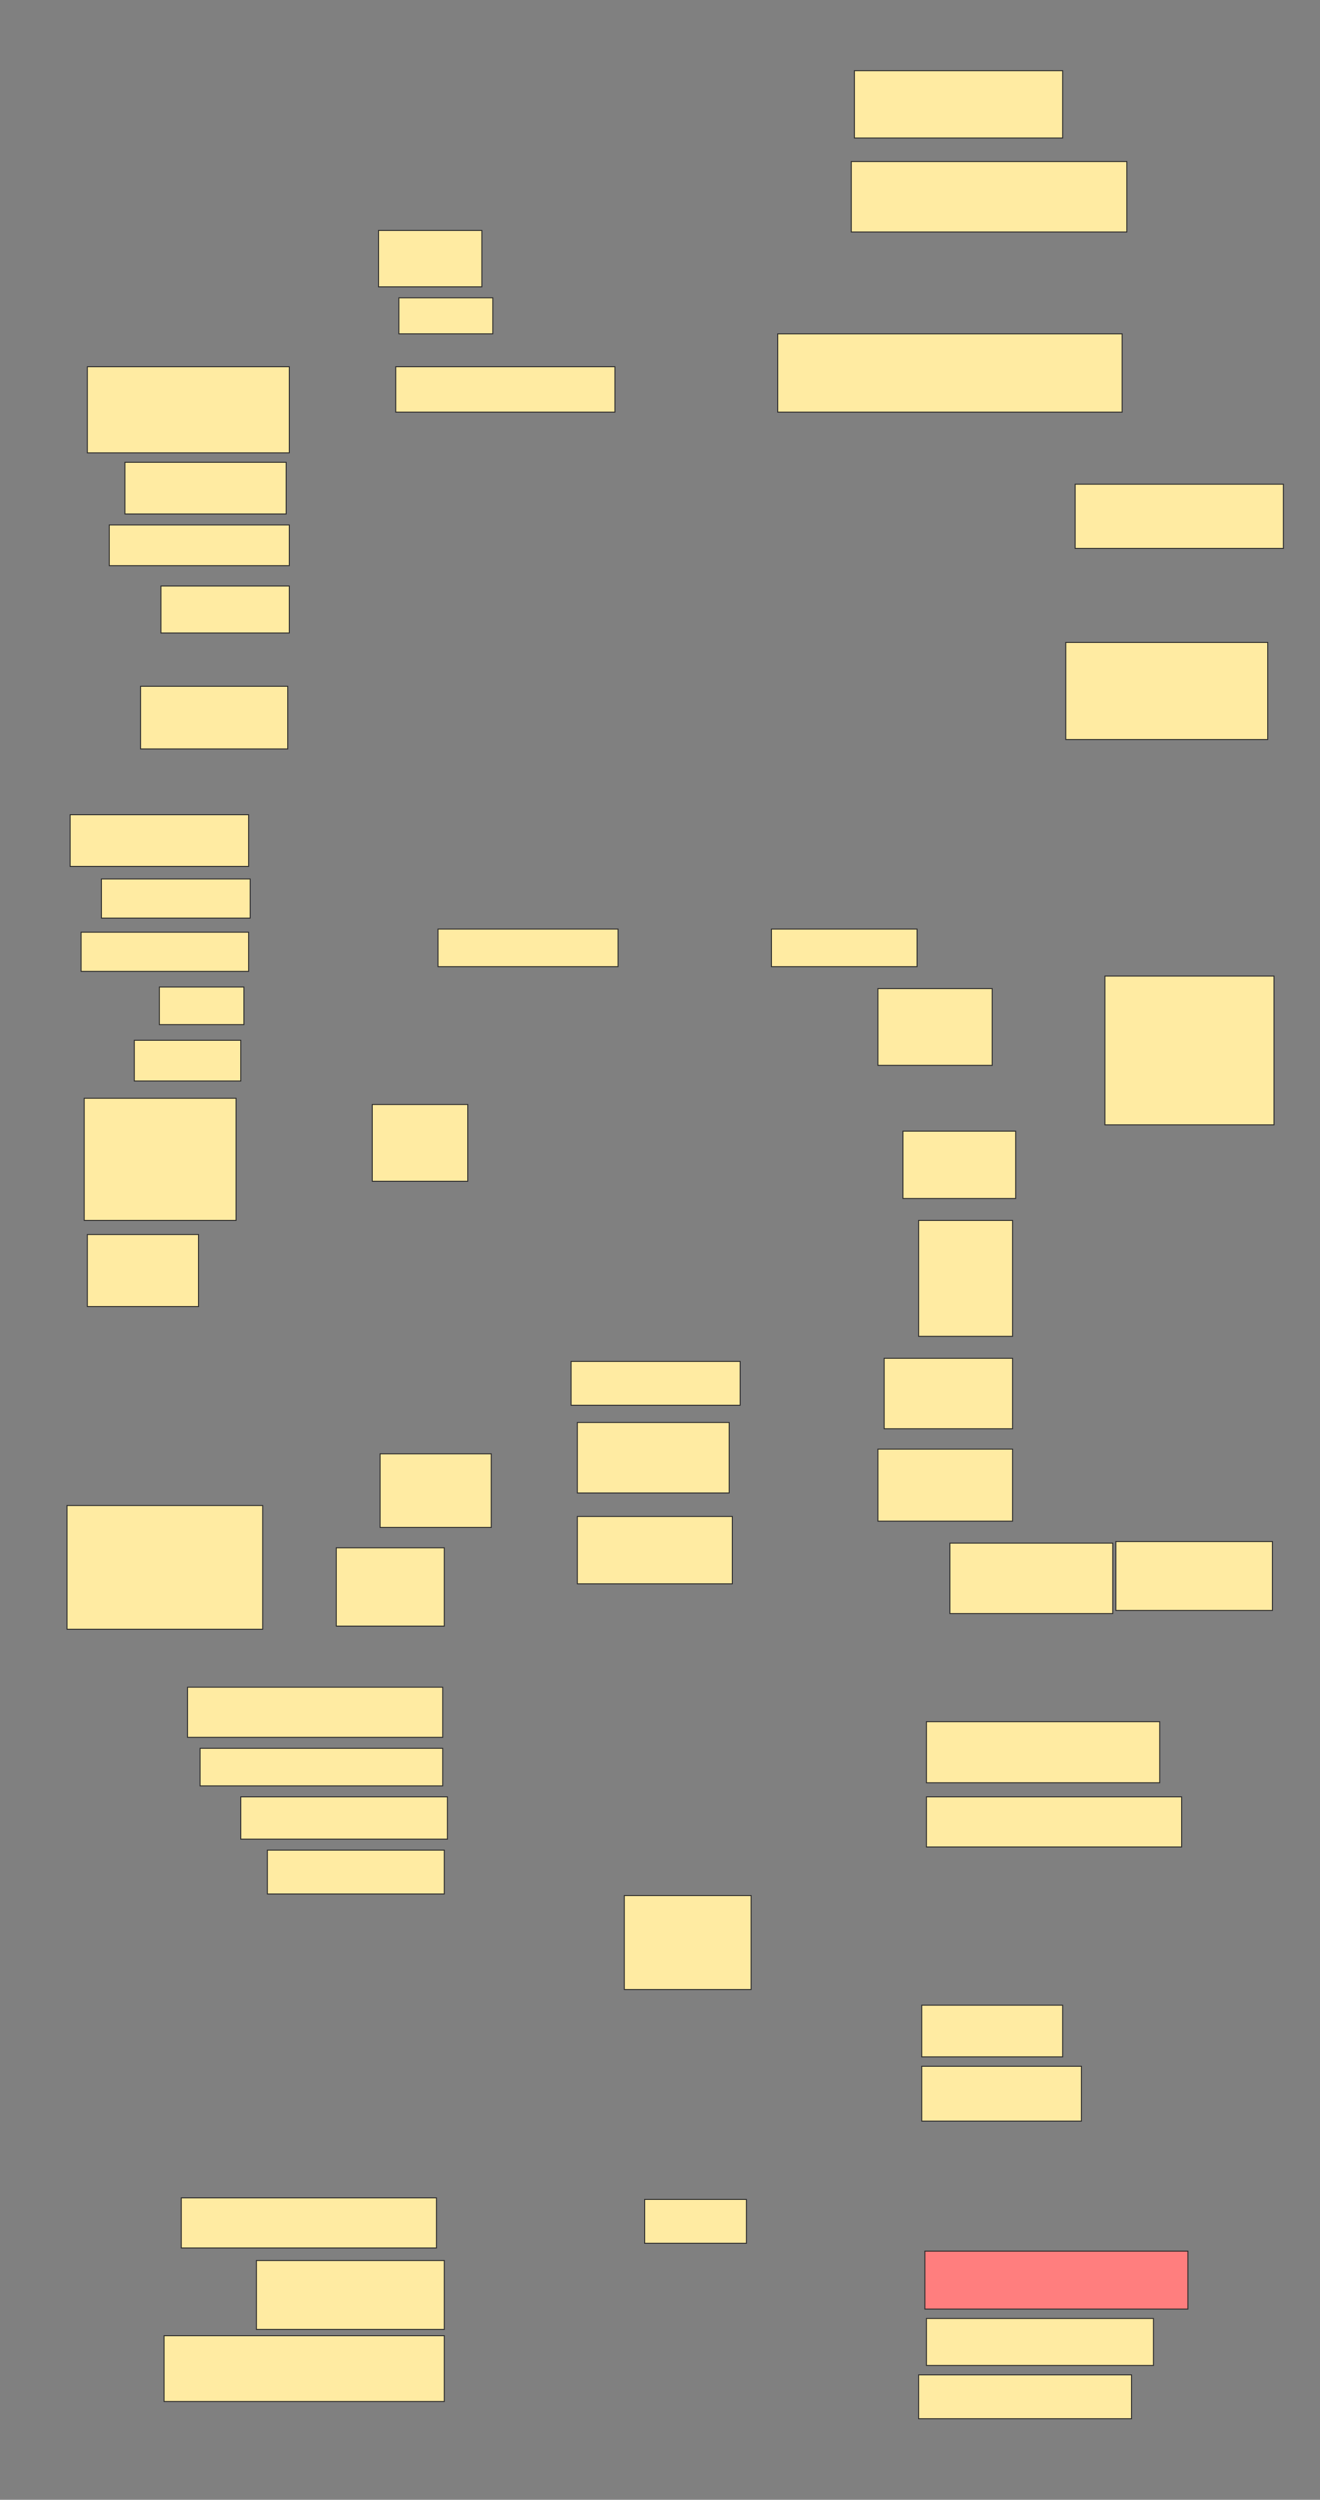<svg xmlns="http://www.w3.org/2000/svg" width="1360" height="2574">
 <rect width="100%" height="100%" fill="#808080" stroke="none"/>
 <!-- Created with Image Occlusion Enhanced -->
 <g>
  <title>Labels</title>
 </g>
 <g>
  <title>Masks</title>
  <rect id="de45b27ae478454cac677c82e1b5831c-ao-1" height="69.355" width="214.516" y="72.774" x="880.323" stroke="#2D2D2D" fill="#FFEBA2"/>
  <rect id="de45b27ae478454cac677c82e1b5831c-ao-2" height="72.581" width="283.871" y="166.323" x="877.097" stroke="#2D2D2D" fill="#FFEBA2"/>
  <rect id="de45b27ae478454cac677c82e1b5831c-ao-3" height="80.645" width="354.839" y="343.742" x="801.29" stroke="#2D2D2D" fill="#FFEBA2"/>
  <rect id="de45b27ae478454cac677c82e1b5831c-ao-4" height="66.129" width="214.516" y="498.581" x="1107.742" stroke="#2D2D2D" fill="#FFEBA2"/>
  <rect id="de45b27ae478454cac677c82e1b5831c-ao-5" height="100" width="208.065" y="661.484" x="1098.064" stroke="#2D2D2D" fill="#FFEBA2"/>
  <rect id="de45b27ae478454cac677c82e1b5831c-ao-6" height="58.065" width="106.452" y="237.29" x="390" stroke="#2D2D2D" fill="#FFEBA2"/>
  <rect id="de45b27ae478454cac677c82e1b5831c-ao-7" height="37.097" width="96.774" y="306.645" x="410.968" stroke="#2D2D2D" fill="#FFEBA2"/>
  <rect id="de45b27ae478454cac677c82e1b5831c-ao-8" height="46.774" width="225.806" y="377.613" x="407.742" stroke="#2D2D2D" fill="#FFEBA2"/>
  <rect id="de45b27ae478454cac677c82e1b5831c-ao-9" height="88.71" width="208.065" y="377.613" x="90" stroke="#2D2D2D" fill="#FFEBA2"/>
  <rect id="de45b27ae478454cac677c82e1b5831c-ao-10" height="53.226" width="166.129" y="476" x="128.71" stroke="#2D2D2D" fill="#FFEBA2"/>
  <rect id="de45b27ae478454cac677c82e1b5831c-ao-11" height="41.935" width="185.484" y="540.516" x="112.581" stroke="#2D2D2D" fill="#FFEBA2"/>
  <rect id="de45b27ae478454cac677c82e1b5831c-ao-12" height="48.387" width="132.258" y="603.419" x="165.806" stroke="#2D2D2D" fill="#FFEBA2"/>
  <rect id="de45b27ae478454cac677c82e1b5831c-ao-13" height="64.516" width="151.613" y="706.645" x="144.839" stroke="#2D2D2D" fill="#FFEBA2"/>
  <rect id="de45b27ae478454cac677c82e1b5831c-ao-14" height="53.226" width="183.871" y="838.903" x="72.258" stroke="#2D2D2D" fill="#FFEBA2"/>
  <rect id="de45b27ae478454cac677c82e1b5831c-ao-15" height="40.323" width="153.226" y="905.032" x="104.516" stroke="#2D2D2D" fill="#FFEBA2"/>
  <rect id="de45b27ae478454cac677c82e1b5831c-ao-16" height="40.323" width="172.581" y="959.871" x="83.548" stroke="#2D2D2D" fill="#FFEBA2"/>
  <rect id="de45b27ae478454cac677c82e1b5831c-ao-17" height="38.71" width="87.097" y="1016.323" x="164.194" stroke="#2D2D2D" fill="#FFEBA2"/>
  <rect id="de45b27ae478454cac677c82e1b5831c-ao-18" height="41.935" width="109.677" y="1071.161" x="138.387" stroke="#2D2D2D" fill="#FFEBA2"/>
  <rect id="de45b27ae478454cac677c82e1b5831c-ao-19" height="125.806" width="156.452" y="1130.839" x="86.774" stroke="#2D2D2D" fill="#FFEBA2"/>
  <rect id="de45b27ae478454cac677c82e1b5831c-ao-20" height="74.194" width="114.516" y="1271.161" x="90" stroke="#2D2D2D" fill="#FFEBA2"/>
  <rect id="de45b27ae478454cac677c82e1b5831c-ao-21" height="79.032" width="98.387" y="1137.29" x="383.548" stroke="#2D2D2D" fill="#FFEBA2"/>
  <rect id="de45b27ae478454cac677c82e1b5831c-ao-22" height="38.71" width="185.484" y="956.645" x="451.29" stroke="#2D2D2D" fill="#FFEBA2"/>
  <rect id="de45b27ae478454cac677c82e1b5831c-ao-23" height="38.71" width="150" y="956.645" x="794.839" stroke="#2D2D2D" fill="#FFEBA2"/>
  <rect id="de45b27ae478454cac677c82e1b5831c-ao-24" height="79.032" width="117.742" y="1017.935" x="904.516" stroke="#2D2D2D" fill="#FFEBA2"/>
  <rect id="de45b27ae478454cac677c82e1b5831c-ao-25" height="153.226" width="174.194" y="1005.032" x="1138.387" stroke="#2D2D2D" fill="#FFEBA2"/>
  <rect stroke="#2D2D2D" id="de45b27ae478454cac677c82e1b5831c-ao-26" height="69.355" width="116.129" y="1164.71" x="930.323" fill="#FFEBA2"/>
  <rect id="de45b27ae478454cac677c82e1b5831c-ao-27" height="119.355" width="96.774" y="1256.645" x="946.452" stroke-linecap="null" stroke-linejoin="null" stroke-dasharray="null" stroke="#2D2D2D" fill="#FFEBA2"/>
  <rect id="de45b27ae478454cac677c82e1b5831c-ao-28" height="72.581" width="132.258" y="1398.581" x="910.968" stroke-linecap="null" stroke-linejoin="null" stroke-dasharray="null" stroke="#2D2D2D" fill="#FFEBA2"/>
  <rect stroke="#2D2D2D" id="de45b27ae478454cac677c82e1b5831c-ao-29" height="74.194" width="138.71" y="1492.129" x="904.516" stroke-linecap="null" stroke-linejoin="null" stroke-dasharray="null" fill="#FFEBA2"/>
  <rect id="de45b27ae478454cac677c82e1b5831c-ao-30" height="72.581" width="167.742" y="1588.903" x="978.71" stroke-linecap="null" stroke-linejoin="null" stroke-dasharray="null" stroke="#2D2D2D" fill="#FFEBA2"/>
  <rect stroke="#2D2D2D" id="de45b27ae478454cac677c82e1b5831c-ao-31" height="70.968" width="161.29" y="1587.29" x="1149.677" stroke-linecap="null" stroke-linejoin="null" stroke-dasharray="null" fill="#FFEBA2"/>
  <rect id="de45b27ae478454cac677c82e1b5831c-ao-32" height="45.161" width="174.194" y="1401.806" x="588.387" stroke-linecap="null" stroke-linejoin="null" stroke-dasharray="null" stroke="#2D2D2D" fill="#FFEBA2"/>
  <rect id="de45b27ae478454cac677c82e1b5831c-ao-33" height="72.581" width="156.452" y="1464.71" x="594.839" stroke-linecap="null" stroke-linejoin="null" stroke-dasharray="null" stroke="#2D2D2D" fill="#FFEBA2"/>
  <rect id="de45b27ae478454cac677c82e1b5831c-ao-34" height="69.355" width="159.677" y="1561.484" x="594.839" stroke-linecap="null" stroke-linejoin="null" stroke-dasharray="null" stroke="#2D2D2D" fill="#FFEBA2"/>
  <rect id="de45b27ae478454cac677c82e1b5831c-ao-35" height="75.806" width="114.516" y="1496.968" x="391.613" stroke-linecap="null" stroke-linejoin="null" stroke-dasharray="null" stroke="#2D2D2D" fill="#FFEBA2"/>
  <rect id="de45b27ae478454cac677c82e1b5831c-ao-36" height="62.903" width="240.323" y="1772.774" x="954.516" stroke-linecap="null" stroke-linejoin="null" stroke-dasharray="null" stroke="#2D2D2D" fill="#FFEBA2"/>
  <rect id="de45b27ae478454cac677c82e1b5831c-ao-37" height="51.613" width="262.903" y="1850.194" x="954.516" stroke-linecap="null" stroke-linejoin="null" stroke-dasharray="null" stroke="#2D2D2D" fill="#FFEBA2"/>
  <rect id="de45b27ae478454cac677c82e1b5831c-ao-38" height="53.226" width="145.161" y="2064.71" x="949.677" stroke-linecap="null" stroke-linejoin="null" stroke-dasharray="null" stroke="#2D2D2D" fill="#FFEBA2"/>
  <rect id="de45b27ae478454cac677c82e1b5831c-ao-39" height="56.452" width="164.516" y="2127.613" x="949.677" stroke-linecap="null" stroke-linejoin="null" stroke-dasharray="null" stroke="#2D2D2D" fill="#FFEBA2"/>
  <rect id="de45b27ae478454cac677c82e1b5831c-ao-40" height="59.677" width="270.968" y="2317.935" x="952.903" stroke-linecap="null" stroke-linejoin="null" stroke-dasharray="null" stroke="#2D2D2D" fill="#FF7E7E" class="qshape"/>
  <rect id="de45b27ae478454cac677c82e1b5831c-ao-41" height="48.387" width="233.871" y="2387.29" x="954.516" stroke-linecap="null" stroke-linejoin="null" stroke-dasharray="null" stroke="#2D2D2D" fill="#FFEBA2"/>
  <rect id="de45b27ae478454cac677c82e1b5831c-ao-42" height="45.161" width="219.355" y="2445.355" x="946.452" stroke-linecap="null" stroke-linejoin="null" stroke-dasharray="null" stroke="#2D2D2D" fill="#FFEBA2"/>
  <rect id="de45b27ae478454cac677c82e1b5831c-ao-43" height="45.161" width="104.839" y="2264.71" x="664.194" stroke-linecap="null" stroke-linejoin="null" stroke-dasharray="null" stroke="#2D2D2D" fill="#FFEBA2"/>
  <rect id="de45b27ae478454cac677c82e1b5831c-ao-44" height="96.774" width="130.645" y="1951.806" x="643.226" stroke-linecap="null" stroke-linejoin="null" stroke-dasharray="null" stroke="#2D2D2D" fill="#FFEBA2"/>
  <rect id="de45b27ae478454cac677c82e1b5831c-ao-45" height="67.742" width="288.71" y="2405.032" x="169.032" stroke-linecap="null" stroke-linejoin="null" stroke-dasharray="null" stroke="#2D2D2D" fill="#FFEBA2"/>
  <rect id="de45b27ae478454cac677c82e1b5831c-ao-46" height="70.968" width="193.548" y="2327.613" x="264.194" stroke-linecap="null" stroke-linejoin="null" stroke-dasharray="null" stroke="#2D2D2D" fill="#FFEBA2"/>
  <rect id="de45b27ae478454cac677c82e1b5831c-ao-47" height="51.613" width="262.903" y="2263.097" x="186.774" stroke-linecap="null" stroke-linejoin="null" stroke-dasharray="null" stroke="#2D2D2D" fill="#FFEBA2"/>
  <rect id="de45b27ae478454cac677c82e1b5831c-ao-48" height="51.613" width="262.903" y="1737.29" x="193.226" stroke-linecap="null" stroke-linejoin="null" stroke-dasharray="null" stroke="#2D2D2D" fill="#FFEBA2"/>
  <rect id="de45b27ae478454cac677c82e1b5831c-ao-49" height="38.71" width="250" y="1800.194" x="206.129" stroke-linecap="null" stroke-linejoin="null" stroke-dasharray="null" stroke="#2D2D2D" fill="#FFEBA2"/>
  <rect id="de45b27ae478454cac677c82e1b5831c-ao-50" height="43.548" width="212.903" y="1850.194" x="248.064" stroke-linecap="null" stroke-linejoin="null" stroke-dasharray="null" stroke="#2D2D2D" fill="#FFEBA2"/>
  <rect id="de45b27ae478454cac677c82e1b5831c-ao-51" height="45.161" width="182.258" y="1905.032" x="275.484" stroke-linecap="null" stroke-linejoin="null" stroke-dasharray="null" stroke="#2D2D2D" fill="#FFEBA2"/>
  <rect id="de45b27ae478454cac677c82e1b5831c-ao-52" height="80.645" width="111.29" y="1593.742" x="346.452" stroke-linecap="null" stroke-linejoin="null" stroke-dasharray="null" stroke="#2D2D2D" fill="#FFEBA2"/>
  <rect id="de45b27ae478454cac677c82e1b5831c-ao-53" height="127.419" width="201.613" y="1550.194" x="69.032" stroke-linecap="null" stroke-linejoin="null" stroke-dasharray="null" stroke="#2D2D2D" fill="#FFEBA2"/>
 </g>
</svg>